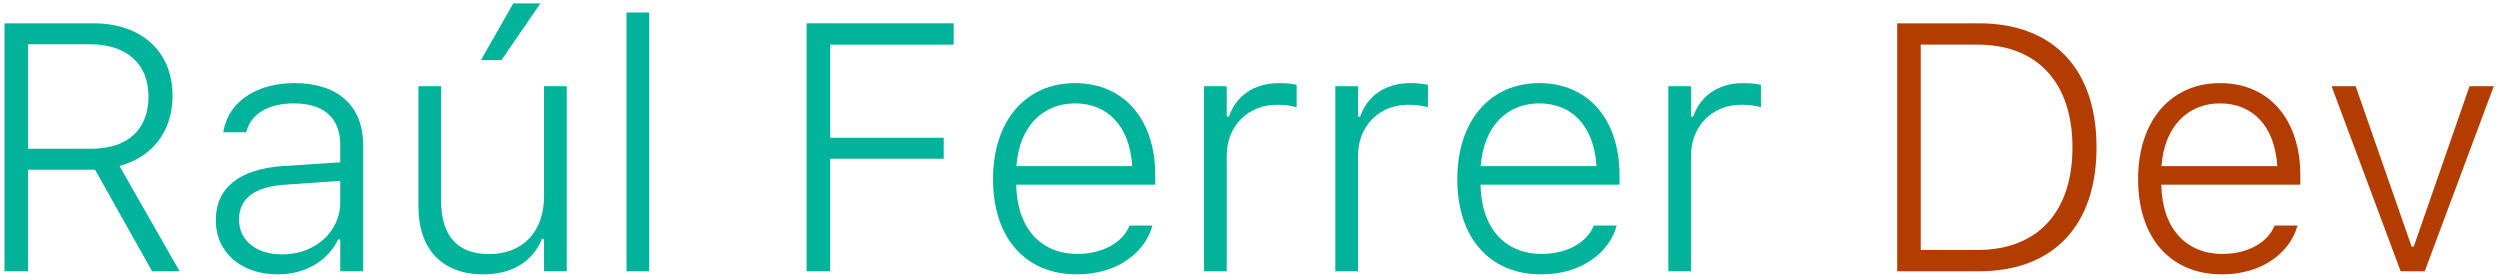 <?xml version="1.0" encoding="UTF-8"?>
<svg width="341px" height="38px" viewBox="0 0 341 38" version="1.1" xmlns="http://www.w3.org/2000/svg" xmlns:xlink="http://www.w3.org/1999/xlink">
    <title>Raúl Ferrer Dev</title>
    <g id="Page-1" stroke="none" stroke-width="1" fill="none" fill-rule="evenodd">
        <g id="Raúl-Ferrer-Dev" transform="translate(0.613, 0.461)" fill-rule="nonzero">
            <path d="M0,36.539 L3.211,36.539 L3.211,22.688 L11.695,22.688 C11.906,22.688 12.141,22.688 12.352,22.688 L20.133,36.539 L23.883,36.539 L15.68,22.172 C20.203,20.977 22.922,17.391 22.922,12.633 L22.922,12.586 C22.922,6.562 18.703,2.719 12.117,2.719 L0,2.719 L0,36.539 Z M3.211,19.828 L3.211,5.578 L11.719,5.578 C16.641,5.578 19.641,8.25 19.641,12.68 L19.641,12.727 C19.641,17.227 16.758,19.828 11.859,19.828 L3.211,19.828 Z" id="Shape" fill="#00B39A"></path>
            <path d="M37.266,36.961 C40.992,36.961 44.016,35.203 45.516,32.203 L45.797,32.203 L45.797,36.539 L48.914,36.539 L48.914,19.289 C48.914,13.969 45.469,10.875 39.562,10.875 C34.336,10.875 30.516,13.453 29.859,17.484 L29.836,17.578 L32.953,17.578 L32.977,17.531 C33.633,15.023 36.047,13.641 39.469,13.641 C43.547,13.641 45.797,15.609 45.797,19.312 L45.797,21.68 L37.922,22.195 C32.086,22.594 28.828,25.148 28.828,29.531 L28.828,29.578 C28.828,34.078 32.391,36.961 37.266,36.961 Z M31.992,29.531 L31.992,29.484 C31.992,26.625 34.055,25.008 38.344,24.727 L45.797,24.211 L45.797,27.141 C45.797,31.148 42.375,34.242 37.852,34.242 C34.453,34.242 31.992,32.414 31.992,29.531 Z" id="Shape" fill="#00B39A"></path>
            <path d="M67.781,7.734 L73.102,0 L69.398,0 L64.992,7.734 L67.781,7.734 Z M65.32,36.961 C69.234,36.961 72.07,35.18 73.312,32.133 L73.594,32.133 L73.594,36.539 L76.688,36.539 L76.688,11.297 L73.594,11.297 L73.594,26.297 C73.594,31.078 70.781,34.195 66.07,34.195 C61.734,34.195 59.555,31.641 59.555,26.93 L59.555,11.297 L56.461,11.297 L56.461,27.703 C56.461,33.492 59.648,36.961 65.32,36.961 Z" id="Shape" fill="#00B39A"></path>
            <polygon id="Path" fill="#00B39A" points="84.844 36.539 87.938 36.539 87.938 1.242 84.844 1.242"></polygon>
            <polygon id="Path" fill="#00B39A" points="109.406 36.539 112.617 36.539 112.617 21.188 128.109 21.188 128.109 18.328 112.617 18.328 112.617 5.625 129.469 5.625 129.469 2.719 109.406 2.719"></polygon>
            <path d="M146.273,36.961 C151.852,36.961 155.531,33.914 156.516,30.492 L156.586,30.305 L153.469,30.305 L153.375,30.469 C152.555,32.438 150.023,34.172 146.344,34.172 C141.328,34.172 138.094,30.633 138,24.727 L156.961,24.727 L156.961,23.414 C156.961,15.938 152.789,10.875 146.016,10.875 C139.242,10.875 134.836,16.078 134.836,23.953 L134.836,24 C134.836,31.922 139.195,36.961 146.273,36.961 Z M146.016,13.641 C150.352,13.641 153.469,16.594 153.82,22.195 L138.023,22.195 C138.422,16.734 141.656,13.641 146.016,13.641 Z" id="Shape" fill="#00B39A"></path>
            <path d="M163.617,36.539 L166.711,36.539 L166.711,20.789 C166.711,16.711 169.617,13.828 173.555,13.828 C174.516,13.828 175.336,13.922 176.25,14.156 L176.25,11.109 C175.641,10.969 174.797,10.875 173.883,10.875 C170.461,10.875 168,12.562 167.016,15.445 L166.711,15.445 L166.711,11.297 L163.617,11.297 L163.617,36.539 Z" id="Path" fill="#00B39A"></path>
            <path d="M181.523,36.539 L184.617,36.539 L184.617,20.789 C184.617,16.711 187.523,13.828 191.461,13.828 C192.422,13.828 193.242,13.922 194.156,14.156 L194.156,11.109 C193.547,10.969 192.703,10.875 191.789,10.875 C188.367,10.875 185.906,12.562 184.922,15.445 L184.617,15.445 L184.617,11.297 L181.523,11.297 L181.523,36.539 Z" id="Path" fill="#00B39A"></path>
            <path d="M209.602,36.961 C215.18,36.961 218.859,33.914 219.844,30.492 L219.914,30.305 L216.797,30.305 L216.703,30.469 C215.883,32.438 213.352,34.172 209.672,34.172 C204.656,34.172 201.422,30.633 201.328,24.727 L220.289,24.727 L220.289,23.414 C220.289,15.938 216.117,10.875 209.344,10.875 C202.57,10.875 198.164,16.078 198.164,23.953 L198.164,24 C198.164,31.922 202.523,36.961 209.602,36.961 Z M209.344,13.641 C213.68,13.641 216.797,16.594 217.148,22.195 L201.352,22.195 C201.75,16.734 204.984,13.641 209.344,13.641 Z" id="Shape" fill="#00B39A"></path>
            <path d="M226.945,36.539 L230.039,36.539 L230.039,20.789 C230.039,16.711 232.945,13.828 236.883,13.828 C237.844,13.828 238.664,13.922 239.578,14.156 L239.578,11.109 C238.969,10.969 238.125,10.875 237.211,10.875 C233.789,10.875 231.328,12.562 230.344,15.445 L230.039,15.445 L230.039,11.297 L226.945,11.297 L226.945,36.539 Z" id="Path" fill="#00B39A"></path>
            <path d="M258.164,36.539 L269.297,36.539 C279.633,36.539 285.352,30.141 285.352,19.641 L285.352,19.594 C285.352,9.117 279.609,2.719 269.297,2.719 L258.164,2.719 L258.164,36.539 Z M261.375,33.633 L261.375,5.625 L269.109,5.625 C277.359,5.625 282.07,10.898 282.07,19.617 L282.07,19.664 C282.07,28.383 277.383,33.633 269.109,33.633 L261.375,33.633 Z" id="Shape" fill="#B33D00"></path>
            <path d="M302.461,36.961 C308.039,36.961 311.719,33.914 312.703,30.492 L312.773,30.305 L309.656,30.305 L309.562,30.469 C308.742,32.438 306.211,34.172 302.531,34.172 C297.516,34.172 294.281,30.633 294.188,24.727 L313.148,24.727 L313.148,23.414 C313.148,15.938 308.977,10.875 302.203,10.875 C295.43,10.875 291.023,16.078 291.023,23.953 L291.023,24 C291.023,31.922 295.383,36.961 302.461,36.961 Z M302.203,13.641 C306.539,13.641 309.656,16.594 310.008,22.195 L294.211,22.195 C294.609,16.734 297.844,13.641 302.203,13.641 Z" id="Shape" fill="#B33D00"></path>
            <polygon id="Path" fill="#B33D00" points="326.836 36.539 330.117 36.539 339.539 11.297 336.234 11.297 328.617 33.188 328.336 33.188 320.695 11.297 317.414 11.297"></polygon>
        </g>
    </g>
</svg>